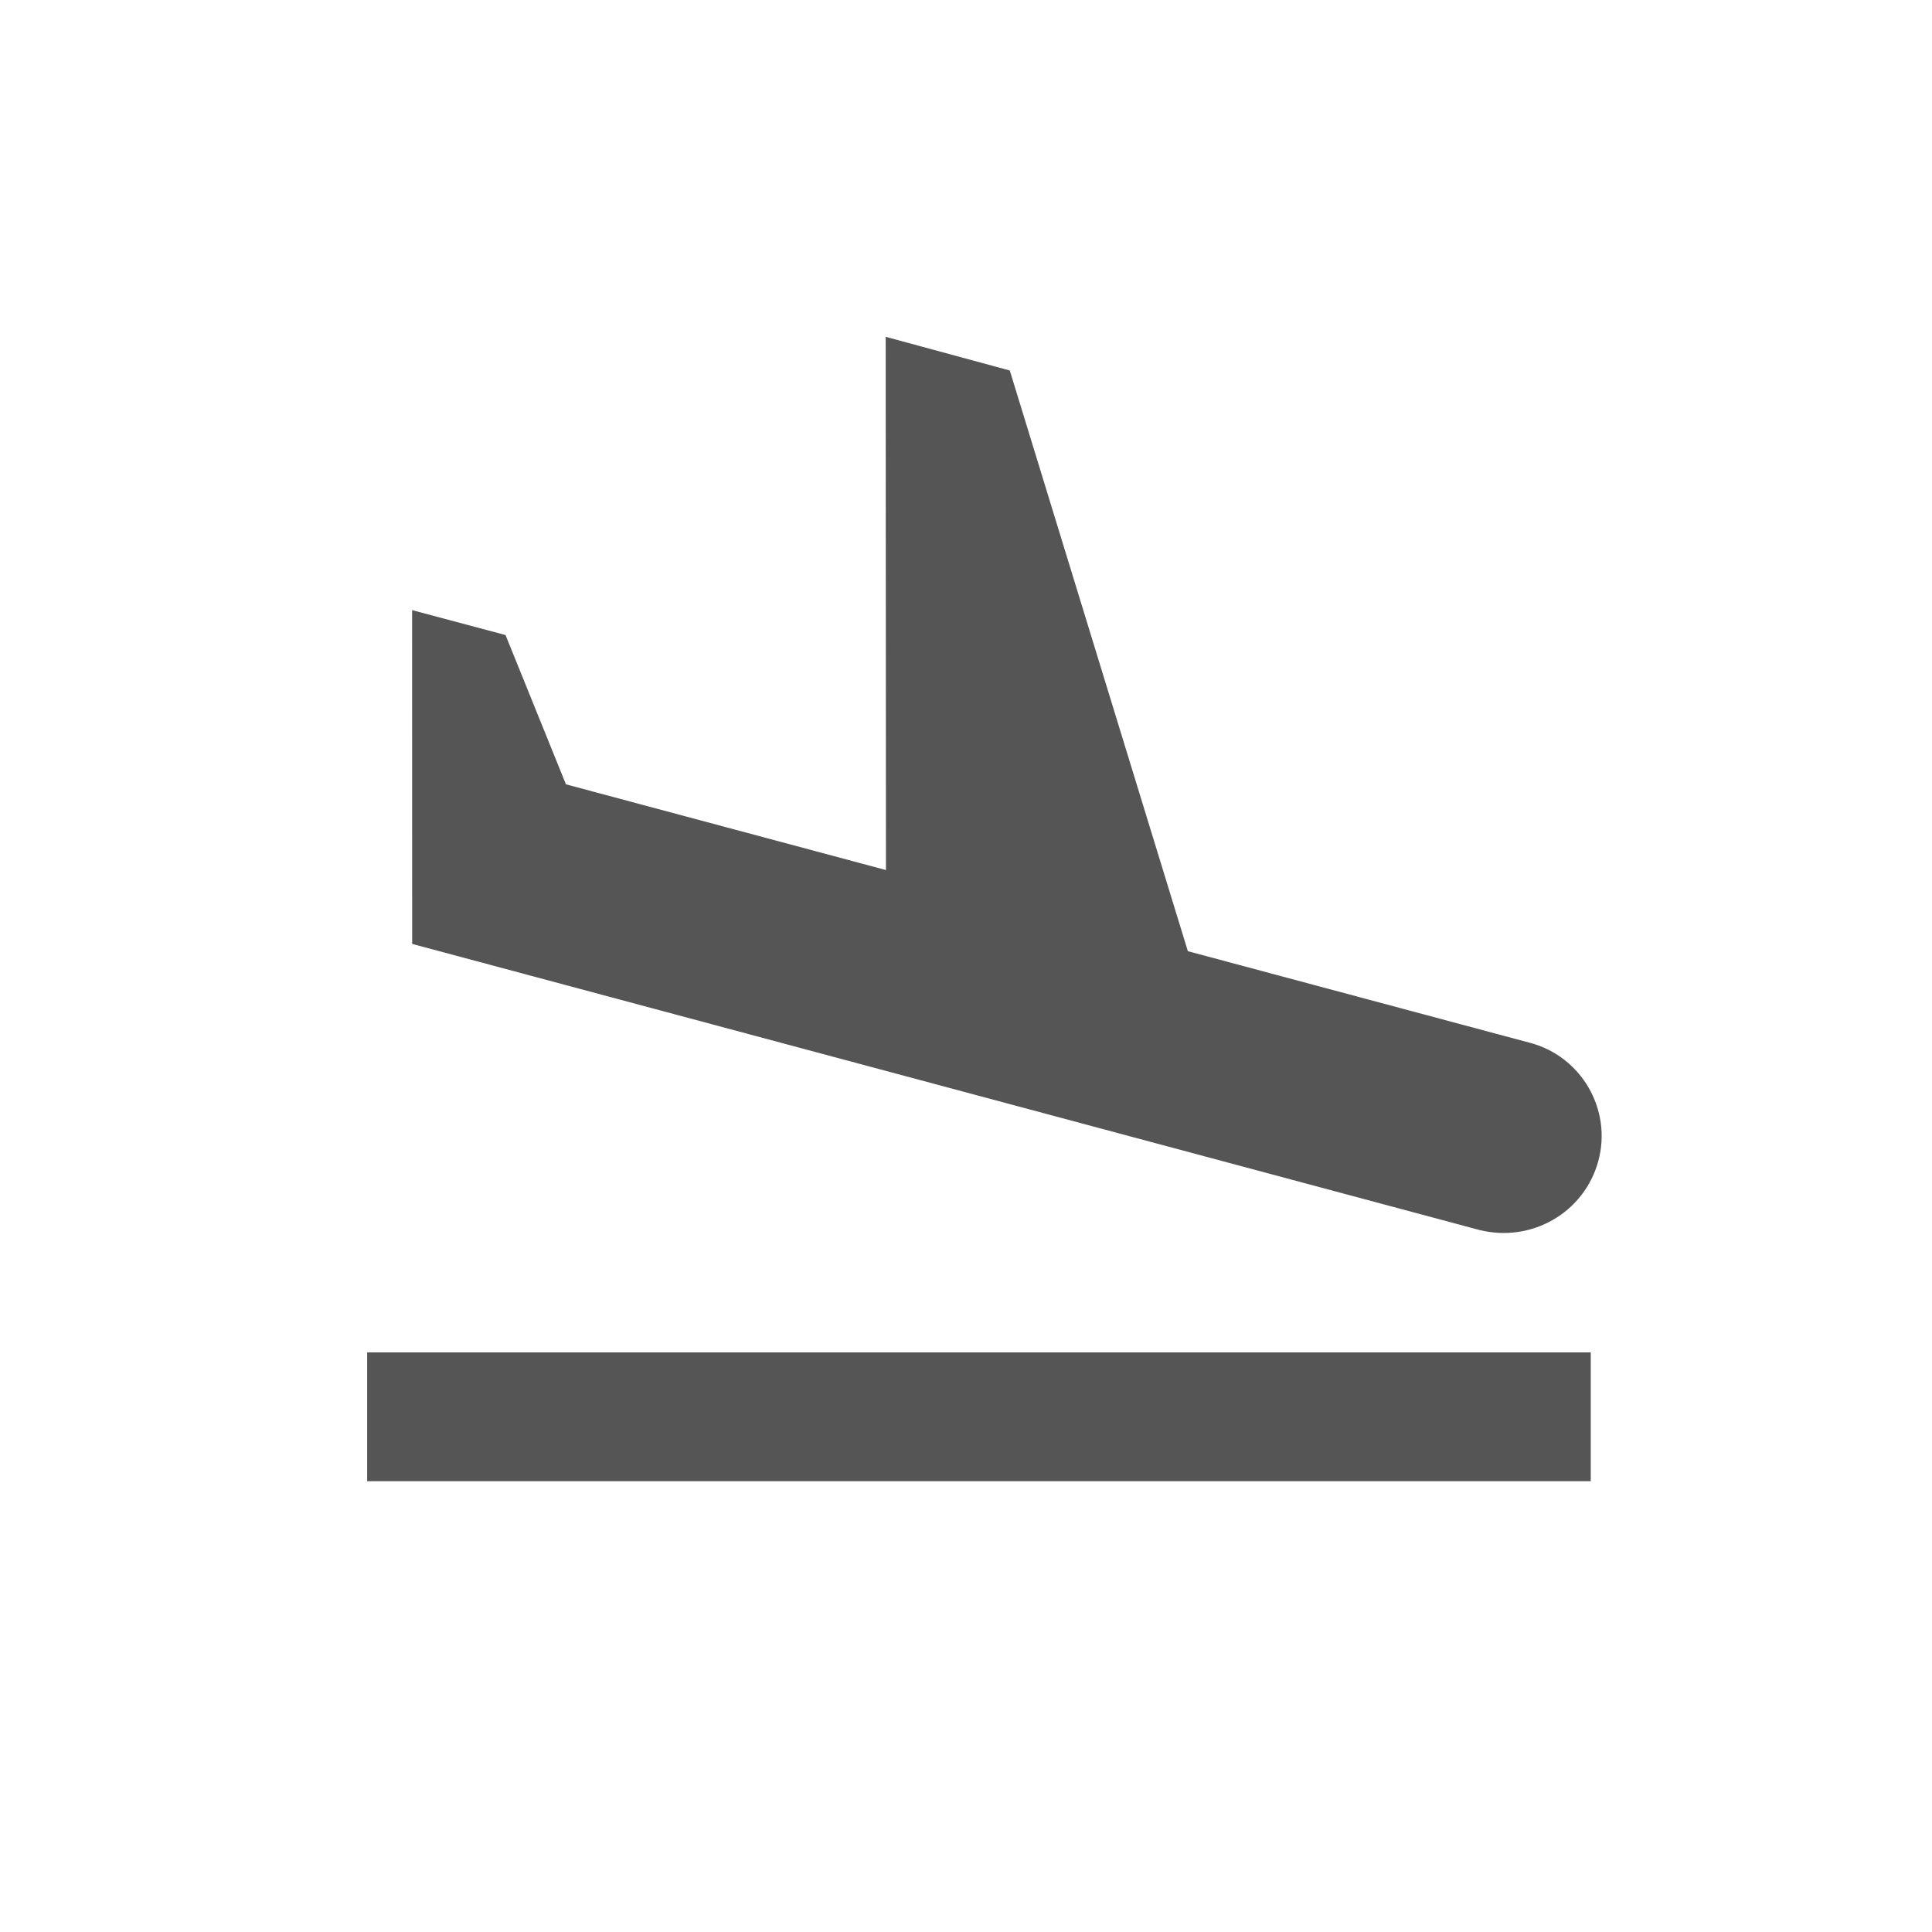 <svg width="30" height="30" viewBox="0 0 30 30" fill="none" xmlns="http://www.w3.org/2000/svg">
<g clip-path="url(#clip0_936_14978)">
<path d="M24.818 18.03C25.036 17.232 24.557 16.402 23.754 16.192L18.445 14.77L15.68 5.753L13.753 5.23L13.757 13.51L8.788 12.179L7.85 9.861L6.399 9.474L6.4 14.657L22.967 19.098C23.784 19.303 24.6 18.828 24.818 18.03Z" fill="#555555"/>
</g>
<rect x="5.701" y="21" width="19" height="2" fill="#555555"/>
<defs>
<clipPath id="clip0_936_14978">
<rect width="24" height="24" fill="white" transform="translate(0 6.522) rotate(-15.027)"/>
</clipPath>
</defs>
</svg>
